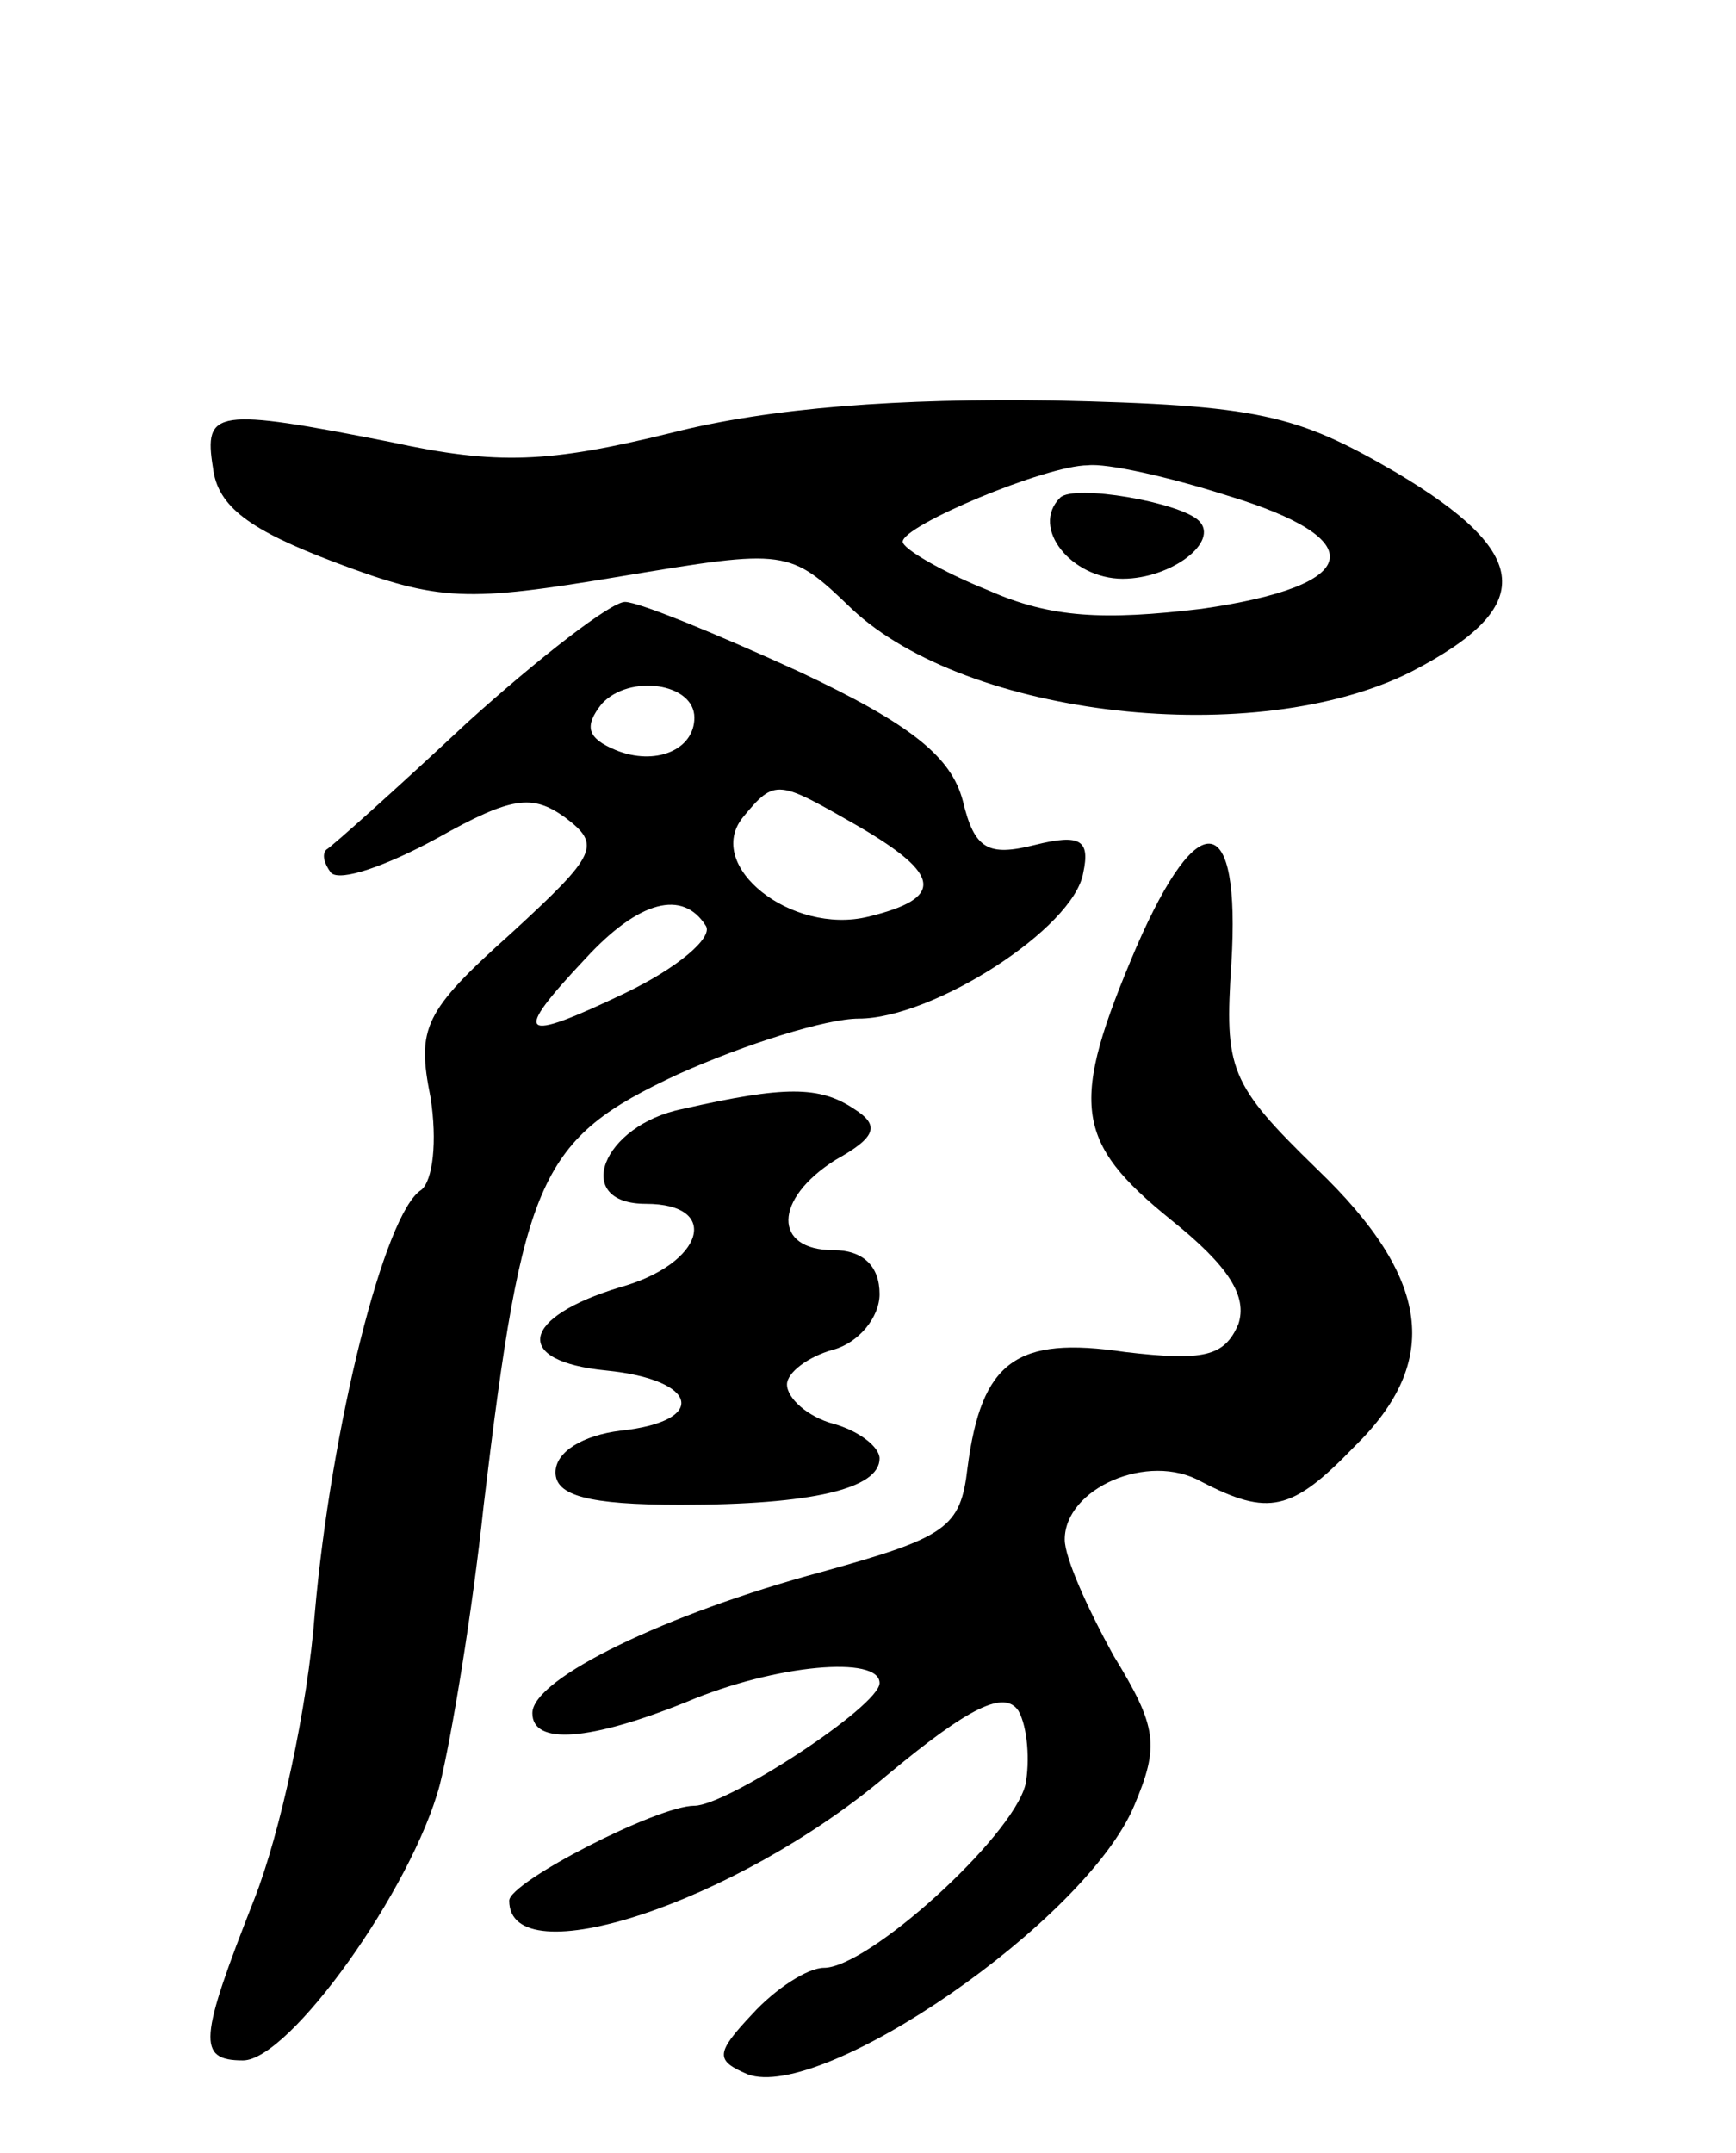 <svg version="1.0" xmlns="http://www.w3.org/2000/svg"
 width="75pt" height="93pt" viewBox="0 0 75 93"
 preserveAspectRatio="xMidYMid meet">
<g transform="translate(0,93) scale(0.1,-0.1)"
fill="#000000" stroke="none">
<path d="M290 743 c-53 -13 -75 -14 -121 -4 -76 15 -81 14 -77 -11 2 -17 16
-27 53 -41 45 -17 57 -17 123 -6 72 12 73 12 100 -14 50 -47 175 -61 242 -27
54 28 52 51 -7 86 -43 25 -59 29 -148 31 -66 1 -122 -3 -165 -14z m240 -27
c63 -19 59 -39 -11 -49 -42 -5 -65 -4 -92 8 -20 8 -37 18 -37 21 0 7 62 33 80
33 8 1 35 -5 60 -13z"/>
<path d="M458 715 c-13 -13 5 -35 27 -35 21 0 42 16 33 25 -8 8 -54 16 -60 10z"/>
<path d="M202 618 c-31 -29 -59 -54 -61 -55 -2 -2 -1 -6 2 -10 4 -4 24 3 46
15 32 18 41 19 55 9 16 -12 14 -16 -23 -50 -38 -34 -41 -41 -35 -71 3 -19 1
-36 -4 -40 -16 -10 -39 -103 -46 -183 -3 -40 -15 -95 -26 -123 -24 -61 -25
-70 -5 -70 20 0 73 74 85 119 5 20 14 74 19 121 17 142 24 158 84 186 29 13
64 24 78 24 32 0 93 39 97 63 3 14 -1 17 -21 12 -20 -5 -26 -2 -31 19 -5 19
-22 33 -71 56 -35 16 -69 30 -75 30 -6 0 -37 -24 -68 -52z m98 2 c0 -14 -17
-21 -34 -14 -12 5 -14 10 -6 20 12 13 40 9 40 -6z m71 -47 c36 -21 37 -31 4
-39 -33 -8 -71 22 -54 43 14 17 15 16 50 -4z m-66 -43 c3 -5 -12 -18 -35 -29
-46 -22 -49 -19 -17 15 23 25 42 30 52 14z"/>
<path d="M491 521 c-29 -68 -27 -84 15 -118 25 -20 33 -33 29 -45 -6 -14 -15
-16 -49 -12 -47 7 -62 -4 -68 -50 -3 -26 -9 -30 -63 -45 -67 -18 -125 -46
-125 -61 0 -14 25 -12 67 5 38 16 83 20 83 8 0 -10 -66 -53 -80 -53 -16 0 -80
-33 -80 -41 0 -33 98 -1 163 54 36 30 51 37 57 28 4 -7 5 -22 3 -32 -6 -23
-68 -79 -87 -79 -7 0 -21 -9 -31 -20 -16 -17 -16 -20 -2 -26 32 -12 146 66
167 116 11 26 10 34 -9 65 -11 20 -21 42 -21 50 0 22 36 38 59 25 29 -15 39
-13 66 15 38 37 33 73 -16 120 -38 37 -40 43 -37 89 4 66 -14 69 -41 7z"/>
<path d="M295 451 c-35 -7 -48 -41 -16 -41 33 0 25 -26 -11 -36 -43 -13 -47
-32 -6 -36 40 -4 44 -22 6 -26 -16 -2 -28 -9 -28 -18 0 -10 14 -14 54 -14 57
0 86 7 86 20 0 5 -9 12 -20 15 -11 3 -20 11 -20 17 0 5 9 12 20 15 11 3 20 14
20 24 0 12 -7 19 -20 19 -26 0 -26 22 1 39 18 10 19 15 8 22 -15 10 -30 10
-74 0z"/>
</g>
</svg>
